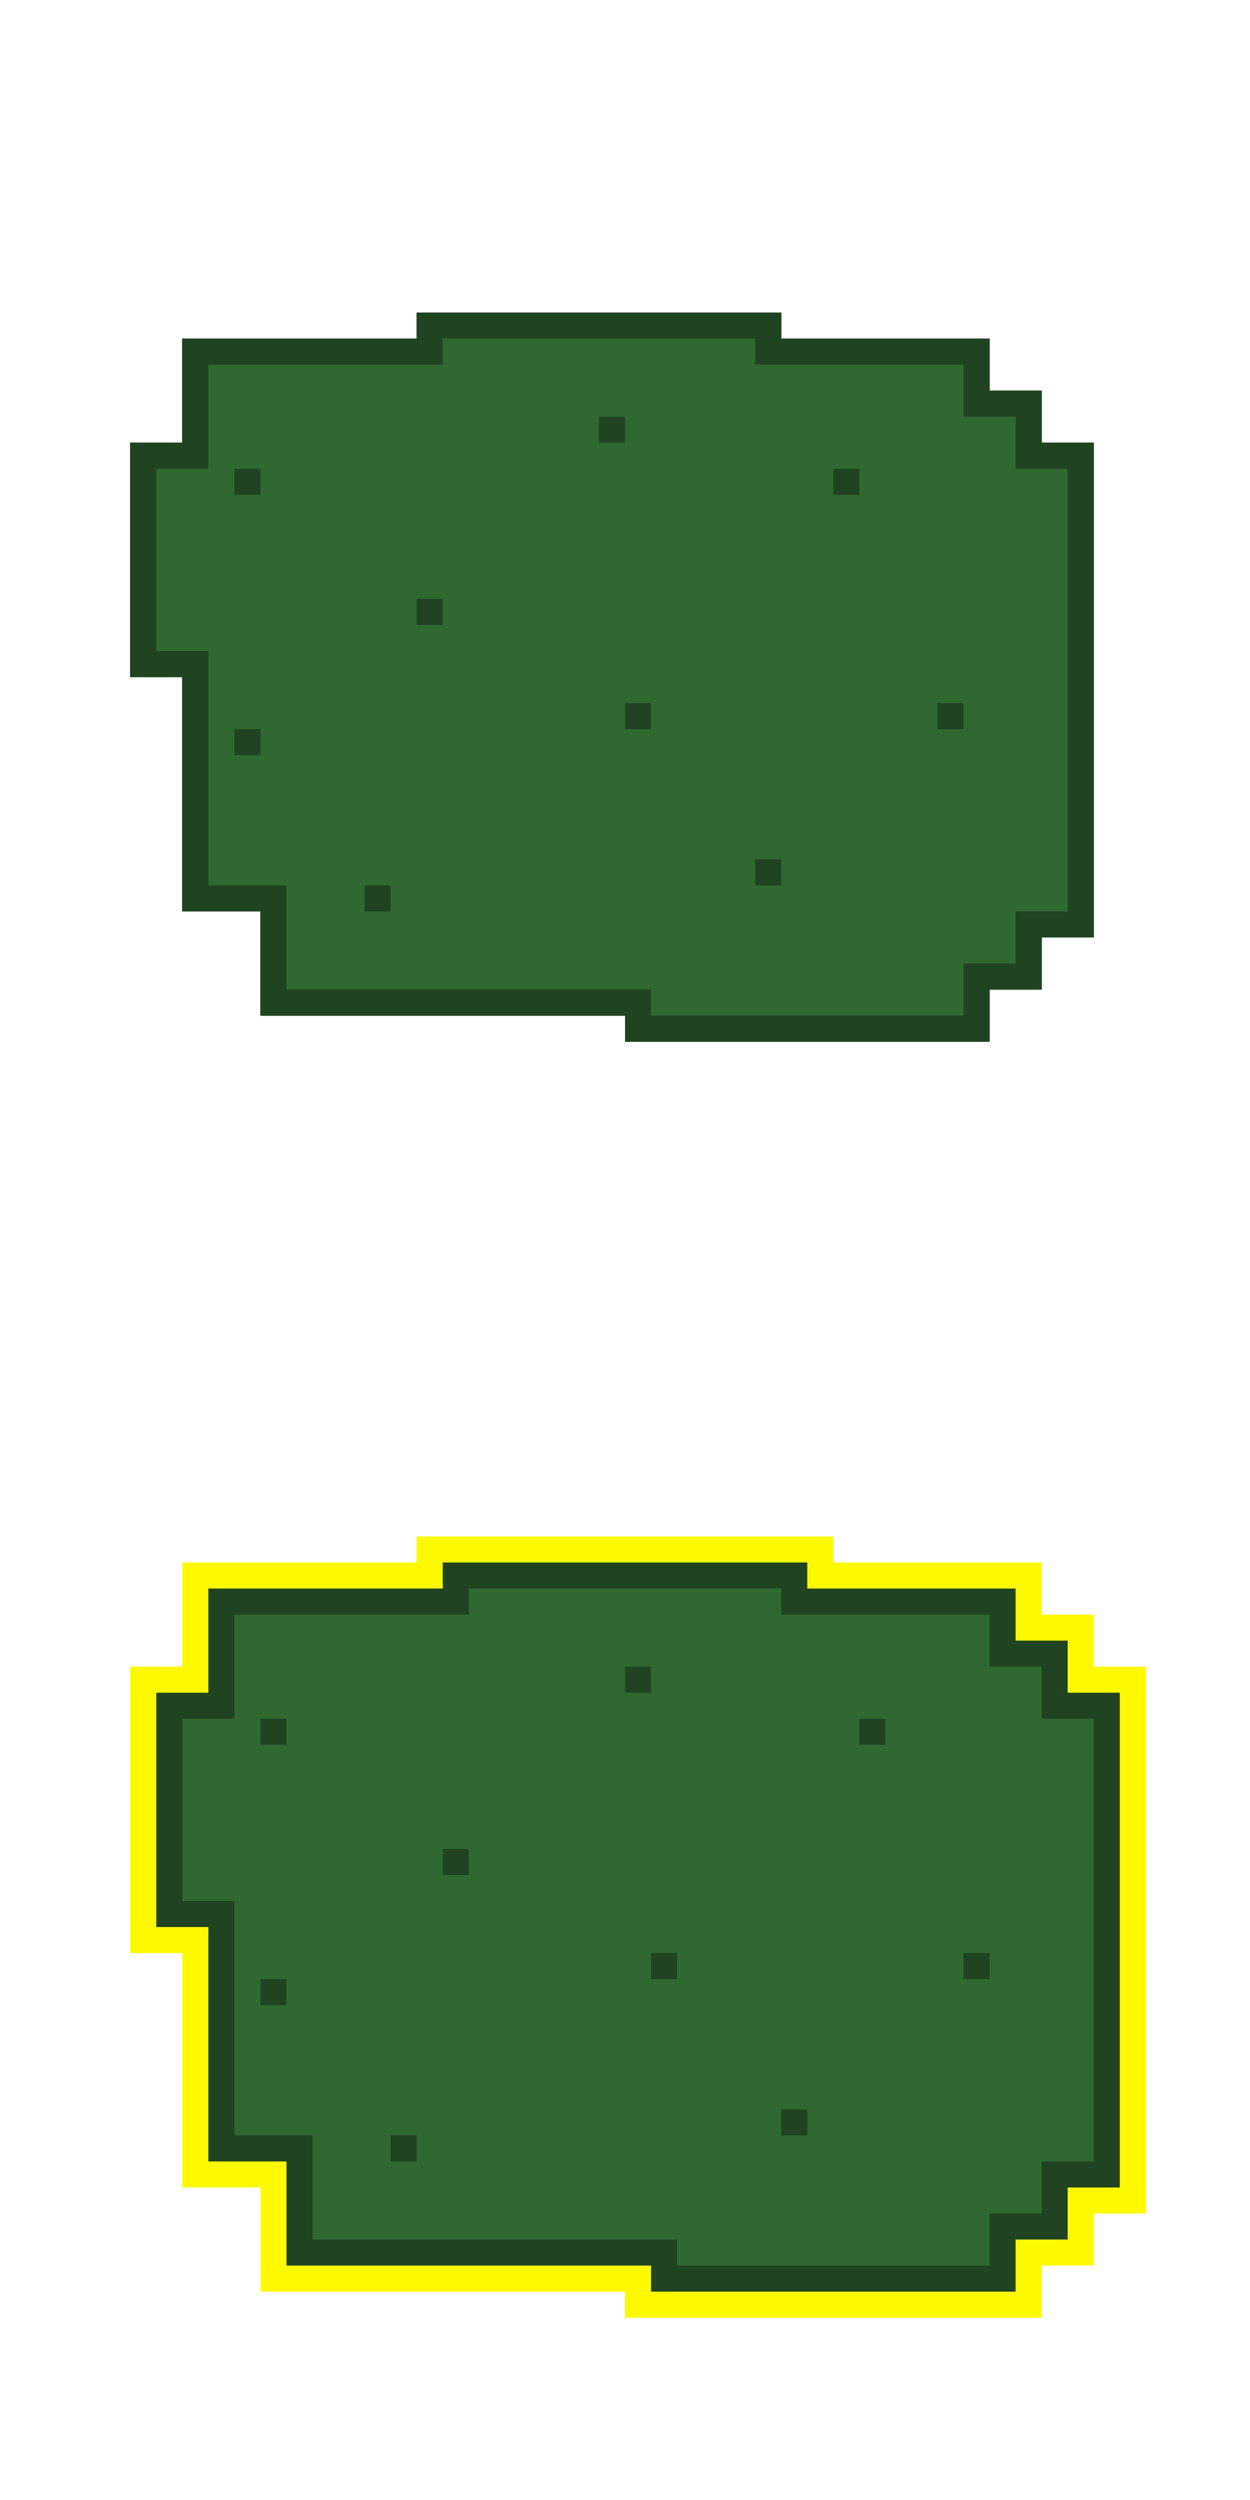 <?xml version="1.0" encoding="UTF-8"?>
<svg width="48px" height="96px" viewBox="0 0 48 96" version="1.1" xmlns="http://www.w3.org/2000/svg" xmlns:xlink="http://www.w3.org/1999/xlink">
    <!-- Generator: Sketch 49.1 (51147) - http://www.bohemiancoding.com/sketch -->
    <title>Artboard</title>
    <desc>Created with Sketch.</desc>
    <defs>
        <filter x="-5.4%" y="-6.2%" width="110.8%" height="125.0%" filterUnits="objectBoundingBox" id="filter-1">
            <feOffset dx="0" dy="4" in="SourceAlpha" result="shadowOffsetOuter1"></feOffset>
            <feColorMatrix values="0 0 0 0 0   0 0 0 0 0   0 0 0 0 0  0 0 0 0.25 0" type="matrix" in="shadowOffsetOuter1" result="shadowMatrixOuter1"></feColorMatrix>
            <feMerge>
                <feMergeNode in="shadowMatrixOuter1"></feMergeNode>
                <feMergeNode in="SourceGraphic"></feMergeNode>
            </feMerge>
        </filter>
        <path d="M26,1 L35,1 L35,5 L37,5 L37,14 L35,14 L35,20 L35,23 L32,23 L32,27 L18,27 L18,28 L4,28 L4,26 L2,26 L2,24 L0,24 L0,5 L2,5 L2,3 L4,3 L4,1 L12,1 L12,0 L26,0 L26,1 Z" id="path-2"></path>
        <path d="M26,1 L35,1 L35,5 L37,5 L37,14 L35,14 L35,20 L35,23 L32,23 L32,27 L18,27 L18,28 L4,28 L4,26 L2,26 L2,24 L0,24 L0,5 L2,5 L2,3 L4,3 L4,1 L12,1 L12,0 L26,0 L26,1 Z" id="path-3"></path>
        <filter x="-24.3%" y="-28.1%" width="148.6%" height="156.2%" filterUnits="objectBoundingBox" id="filter-4">
            <feOffset dx="0" dy="4" in="SourceAlpha" result="shadowOffsetOuter1"></feOffset>
            <feColorMatrix values="0 0 0 0 0   0 0 0 0 0   0 0 0 0 0  0 0 0 0.25 0" type="matrix" in="shadowOffsetOuter1" result="shadowMatrixOuter1"></feColorMatrix>
            <feMerge>
                <feMergeNode in="shadowMatrixOuter1"></feMergeNode>
                <feMergeNode in="SourceGraphic"></feMergeNode>
            </feMerge>
        </filter>
        <path d="M26,1 L35,1 L35,5 L37,5 L37,14 L35,14 L35,20 L35,23 L32,23 L32,27 L18,27 L18,28 L4,28 L4,26 L2,26 L2,24 L0,24 L0,5 L2,5 L2,3 L4,3 L4,1 L12,1 L12,0 L26,0 L26,1 Z" id="path-5"></path>
        <path d="M26,1 L35,1 L35,5 L37,5 L37,14 L35,14 L35,20 L35,23 L32,23 L32,27 L18,27 L18,28 L4,28 L4,26 L2,26 L2,24 L0,24 L0,5 L2,5 L2,3 L4,3 L4,1 L12,1 L12,0 L26,0 L26,1 Z" id="path-6"></path>
        <filter x="-27.0%" y="-35.7%" width="154.1%" height="171.4%" filterUnits="objectBoundingBox" id="filter-7">
            <feOffset dx="0" dy="0" in="SourceAlpha" result="shadowOffsetOuter1"></feOffset>
            <feGaussianBlur stdDeviation="3" in="shadowOffsetOuter1" result="shadowBlurOuter1"></feGaussianBlur>
            <feComposite in="shadowBlurOuter1" in2="SourceAlpha" operator="out" result="shadowBlurOuter1"></feComposite>
            <feColorMatrix values="0 0 0 0 1   0 0 0 0 0.976   0 0 0 0 0  0 0 0 0.54 0" type="matrix" in="shadowBlurOuter1"></feColorMatrix>
        </filter>
    </defs>
    <g id="Artboard" stroke="none" stroke-width="1" fill="none" fill-rule="evenodd">
        <g id="Small-tree" filter="url(#filter-1)" transform="translate(23.5, 24) scale(-1, 1) translate(-23.5, -24) translate(5, 8)">
            <g id="Combined-Shape">
                <use fill="#306832" fill-rule="evenodd" xlink:href="#path-2"></use>
                <path stroke="#204321" stroke-width="1" d="M25.5,0.5 L12.5,0.5 L12.5,1.5 L4.5,1.5 L4.5,3.5 L2.5,3.5 L2.5,5.5 L0.5,5.5 L0.5,23.5 L2.5,23.5 L2.5,25.5 L4.5,25.5 L4.5,27.5 L17.5,27.5 L17.5,26.5 L31.5,26.5 L31.5,22.5 L34.5,22.5 L34.5,13.5 L36.5,13.5 L36.5,5.5 L34.5,5.5 L34.5,1.5 L25.5,1.5 L25.5,0.5 Z"></path>
            </g>
            <g id="Combined-Shape">
                <use fill="#306832" fill-rule="evenodd" xlink:href="#path-3"></use>
                <path stroke="#204321" stroke-width="1" d="M25.5,0.5 L12.5,0.5 L12.5,1.5 L4.5,1.5 L4.5,3.5 L2.5,3.5 L2.5,5.5 L0.5,5.5 L0.5,23.5 L2.5,23.5 L2.5,25.5 L4.5,25.5 L4.5,27.5 L17.5,27.5 L17.5,26.5 L31.5,26.5 L31.5,22.5 L34.5,22.5 L34.5,13.5 L36.5,13.5 L36.5,5.5 L34.5,5.5 L34.5,1.5 L25.5,1.5 L25.5,0.5 Z"></path>
            </g>
            <g id="dots" transform="translate(5, 4)" fill="#204321">
                <rect id="Rectangle-21" x="4" y="2" width="1" height="1"></rect>
                <rect id="Rectangle-21" x="0" y="11" width="1" height="1"></rect>
                <rect id="Rectangle-21" x="20" y="7" width="1" height="1"></rect>
                <rect id="Rectangle-21" x="12" y="11" width="1" height="1"></rect>
                <rect id="Rectangle-21" x="13" y="0" width="1" height="1"></rect>
                <rect id="Rectangle-21" x="27" y="2" width="1" height="1"></rect>
                <rect id="Rectangle-21" x="27" y="12" width="1" height="1"></rect>
                <rect id="Rectangle-21" x="22" y="18" width="1" height="1"></rect>
                <rect id="Rectangle-21" x="7" y="17" width="1" height="1"></rect>
            </g>
        </g>
        <g id="Small-tree" filter="url(#filter-4)" transform="translate(24.5, 72) scale(-1, 1) translate(-24.5, -72) translate(6, 56)">
            <g id="Combined-Shape">
                <use fill="#306832" fill-rule="evenodd" xlink:href="#path-5"></use>
                <path stroke="#204321" stroke-width="1" d="M25.5,0.5 L12.5,0.5 L12.5,1.5 L4.5,1.5 L4.5,3.5 L2.5,3.5 L2.5,5.5 L0.5,5.5 L0.5,23.5 L2.5,23.5 L2.5,25.5 L4.5,25.5 L4.5,27.5 L17.5,27.5 L17.5,26.5 L31.5,26.5 L31.5,22.5 L34.5,22.5 L34.5,13.5 L36.5,13.5 L36.5,5.5 L34.5,5.5 L34.5,1.5 L25.5,1.5 L25.5,0.5 Z"></path>
            </g>
            <g id="Combined-Shape">
                <use fill="black" fill-opacity="1" filter="url(#filter-7)" xlink:href="#path-6"></use>
                <use fill="#306832" fill-rule="evenodd" xlink:href="#path-6"></use>
                <path stroke="#204321" stroke-width="1" d="M25.5,0.5 L12.5,0.5 L12.5,1.5 L4.5,1.5 L4.5,3.5 L2.5,3.5 L2.5,5.5 L0.5,5.5 L0.5,23.5 L2.5,23.5 L2.5,25.5 L4.5,25.5 L4.5,27.5 L17.5,27.5 L17.5,26.5 L31.5,26.5 L31.5,22.5 L34.5,22.5 L34.5,13.5 L36.5,13.5 L36.5,5.5 L34.5,5.5 L34.5,1.5 L25.5,1.5 L25.5,0.5 Z"></path>
                <path stroke="#FFF900" stroke-width="1" d="M26.5,0.5 L35.5,0.5 L35.5,4.5 L37.5,4.5 L37.5,14.5 L35.5,14.5 L35.5,23.5 L32.5,23.5 L32.5,27.5 L18.5,27.5 L18.5,28.5 L3.5,28.5 L3.5,26.5 L1.5,26.5 L1.5,24.5 L-0.5,24.5 L-0.5,4.5 L1.5,4.5 L1.5,2.5 L3.5,2.5 L3.5,0.5 L11.5,0.5 L11.5,-0.5 L26.5,-0.5 L26.5,0.5 Z"></path>
            </g>
            <g id="dots" transform="translate(5, 4)" fill="#204321">
                <rect id="Rectangle-21" x="4" y="2" width="1" height="1"></rect>
                <rect id="Rectangle-21" x="0" y="11" width="1" height="1"></rect>
                <rect id="Rectangle-21" x="20" y="7" width="1" height="1"></rect>
                <rect id="Rectangle-21" x="12" y="11" width="1" height="1"></rect>
                <rect id="Rectangle-21" x="13" y="0" width="1" height="1"></rect>
                <rect id="Rectangle-21" x="27" y="2" width="1" height="1"></rect>
                <rect id="Rectangle-21" x="27" y="12" width="1" height="1"></rect>
                <rect id="Rectangle-21" x="22" y="18" width="1" height="1"></rect>
                <rect id="Rectangle-21" x="7" y="17" width="1" height="1"></rect>
            </g>
        </g>
    </g>
</svg>